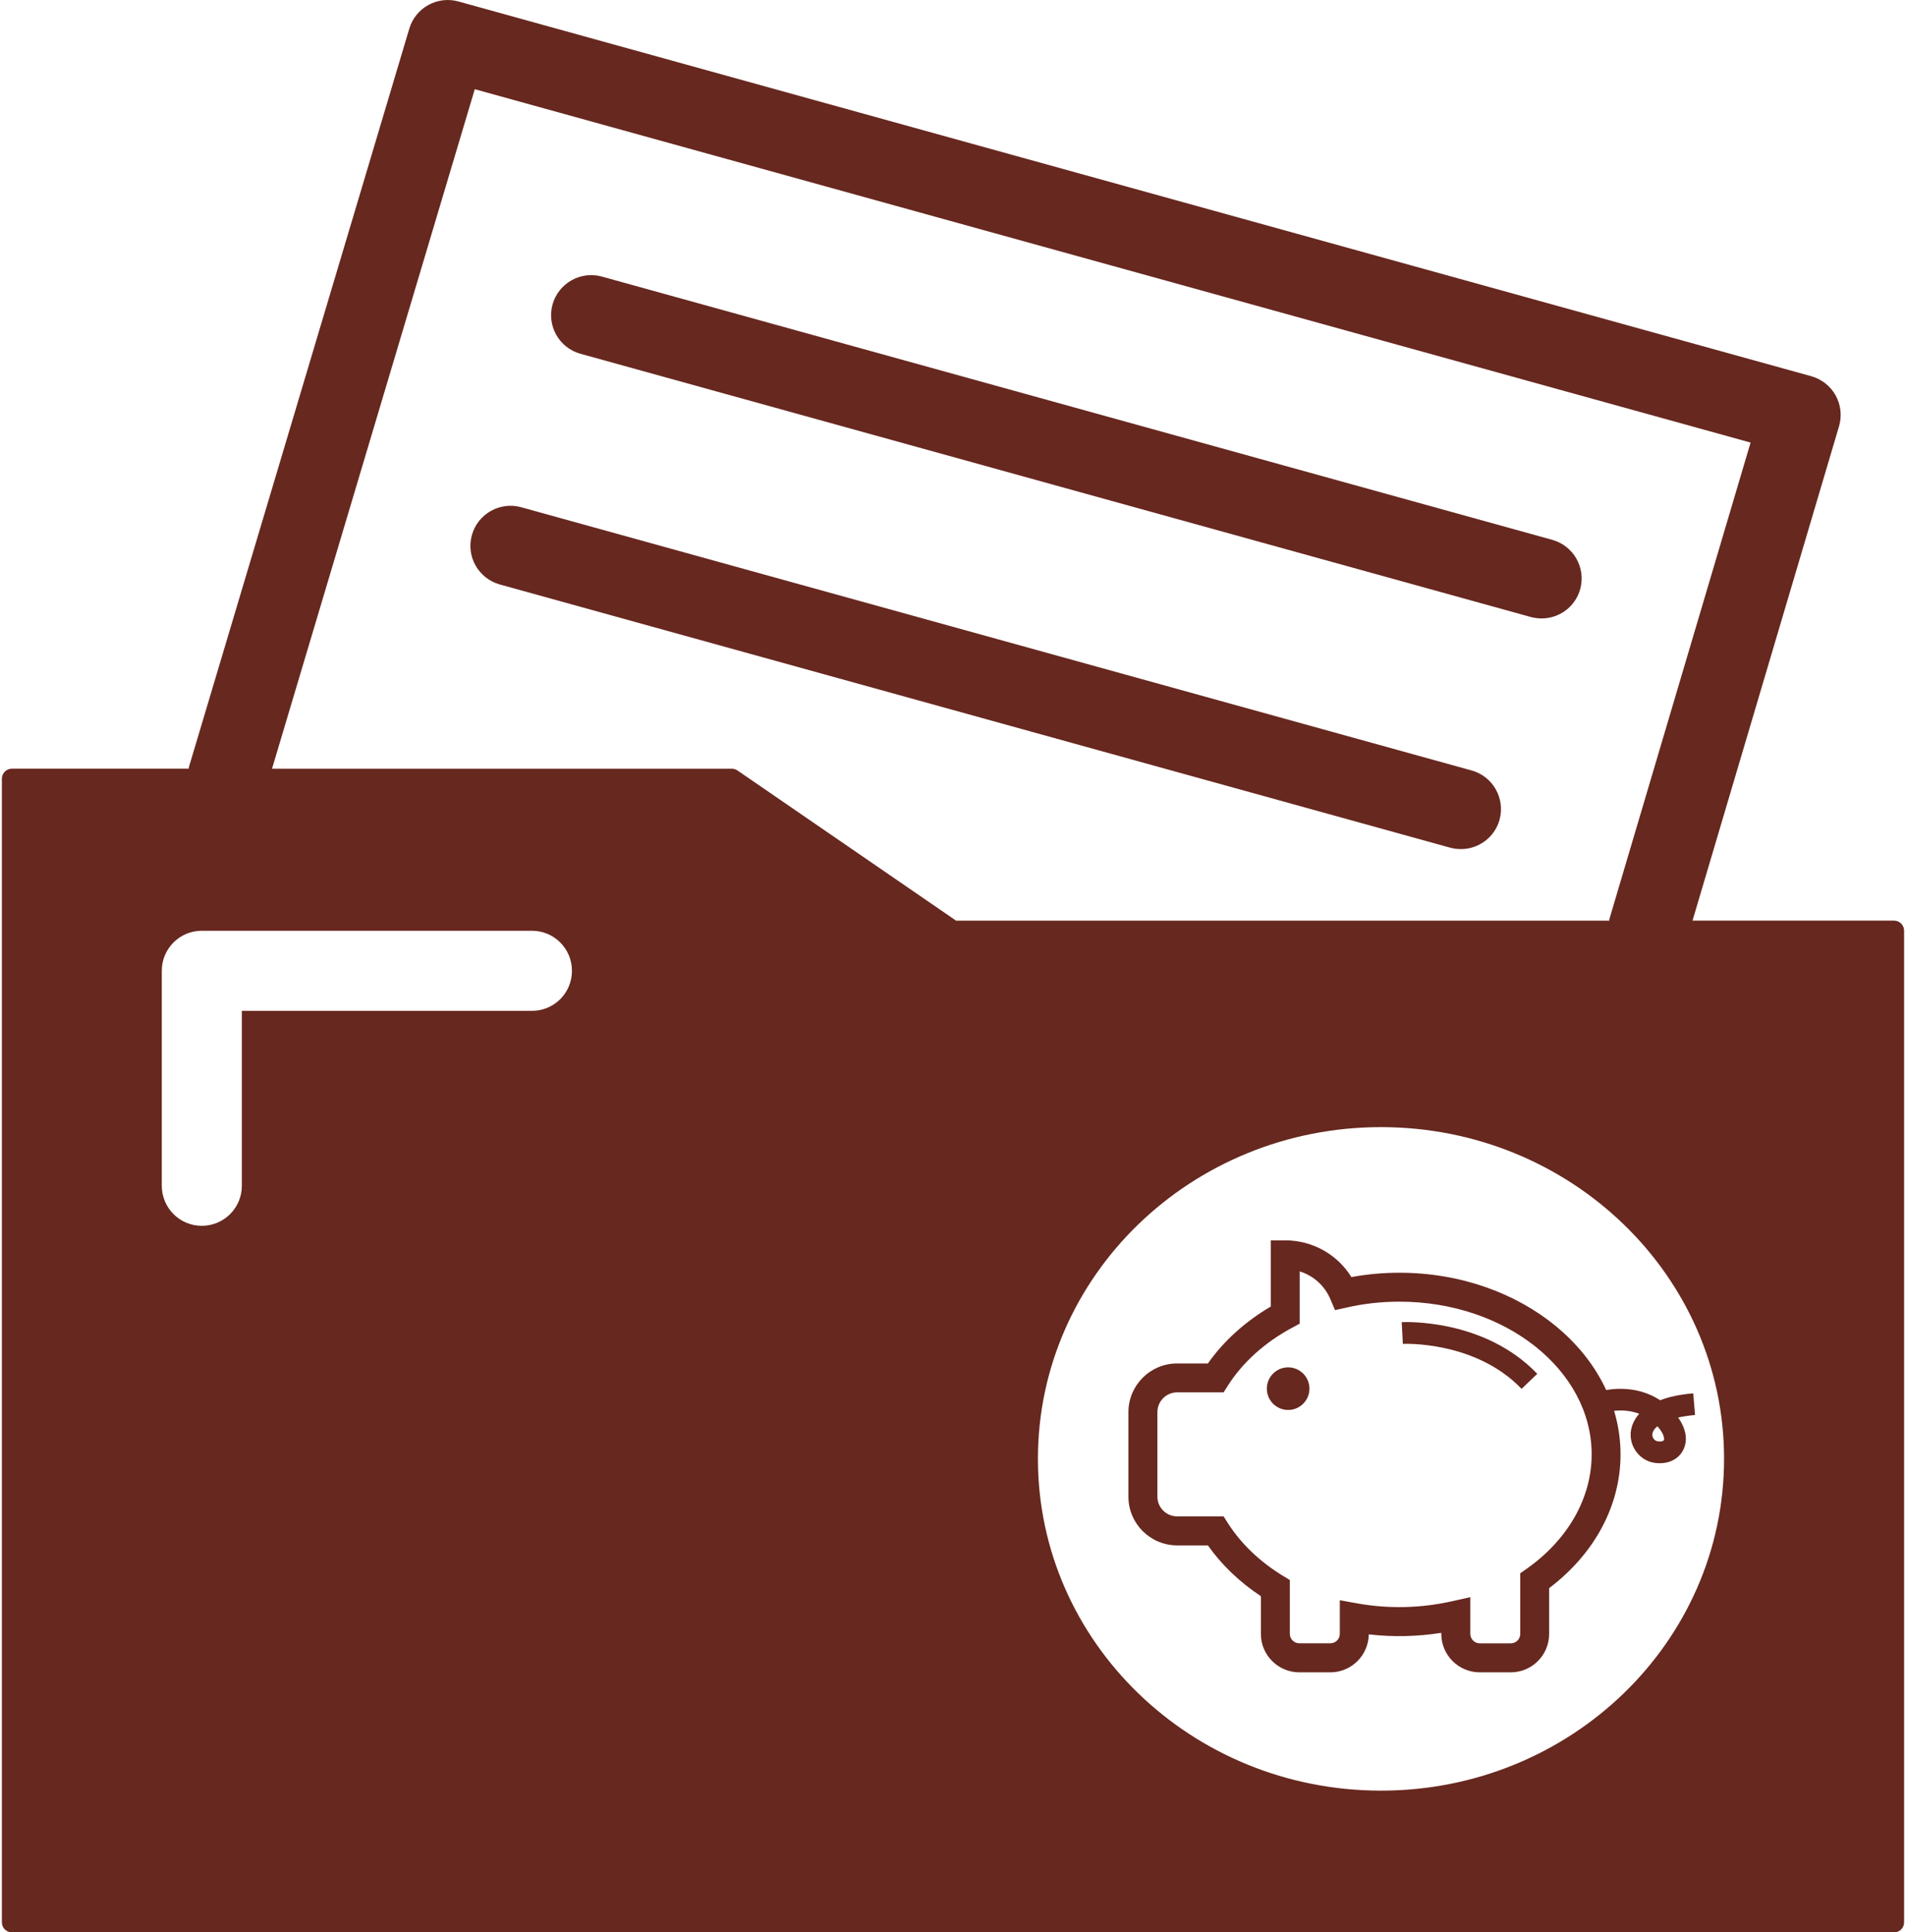 <?xml version="1.0" encoding="utf-8"?>
<!-- Generator: Adobe Illustrator 15.1.0, SVG Export Plug-In . SVG Version: 6.00 Build 0)  -->
<!DOCTYPE svg PUBLIC "-//W3C//DTD SVG 1.1//EN" "http://www.w3.org/Graphics/SVG/1.1/DTD/svg11.dtd">
<svg version="1.1" id="Layer_1" xmlns="http://www.w3.org/2000/svg" xmlns:xlink="http://www.w3.org/1999/xlink" x="0px" y="0px"
	 width="74.98px" height="76.014px" viewBox="497.885 348.245 74.98 76.014" enable-background="new 497.885 348.245 74.98 76.014"
	 xml:space="preserve">
<path fill="#67281F" d="M558.95,369.481l-37.391-10.357c-0.826-0.23-1.704,0.258-1.938,1.099c-0.232,0.837,0.259,1.705,1.097,1.938
	l37.392,10.357c0.14,0.036,0.282,0.055,0.421,0.055c0.69,0,1.323-0.455,1.517-1.152C560.28,370.581,559.789,369.716,558.95,369.481z
	"/>
<path fill="#67281F" d="M555.776,378.553l-37.39-10.355c-0.829-0.229-1.705,0.256-1.938,1.098c-0.234,0.838,0.259,1.705,1.096,1.94
	l37.39,10.355c0.142,0.039,0.282,0.055,0.424,0.055c0.688,0,1.322-0.455,1.517-1.152
	C557.107,379.652,556.613,378.785,555.776,378.553z"/>
<path fill="#67281F" d="M572.396,384.46h-7.929l5.764-19.447c0.119-0.405,0.071-0.842-0.133-1.213
	c-0.206-0.368-0.55-0.64-0.958-0.755l-53.224-14.743c-0.82-0.227-1.684,0.244-1.929,1.067l-8.672,29.056
	c-0.007,0.019,0,0.04-0.004,0.058h-6.957c-0.219,0-0.395,0.178-0.395,0.394v44.986c0,0.219,0.176,0.396,0.395,0.396h74.041
	c0.218,0,0.395-0.177,0.395-0.396v-39.01C572.79,384.637,572.613,384.46,572.396,384.46z M518.812,388.009h-11.413v6.88
	c0,0.872-0.704,1.576-1.576,1.576c-0.87,0-1.573-0.704-1.573-1.576v-8.457c0-0.869,0.703-1.573,1.573-1.573h12.989
	c0.87,0,1.573,0.704,1.573,1.573C520.386,387.307,519.683,388.009,518.812,388.009z M526.896,378.553
	c-0.067-0.044-0.145-0.069-0.226-0.069h-18.084l7.976-26.73l50.189,13.901l-5.556,18.75c-0.005,0.019,0,0.035-0.005,0.056h-25.693
	L526.896,378.553z M552.212,418.684c-7.454,0-13.496-5.843-13.496-13.053c0-7.207,6.042-13.048,13.496-13.048
	s13.496,5.841,13.496,13.048C565.708,412.841,559.666,418.684,552.212,418.684z"/>
<g>
	<path fill="#67281F" d="M557.316,414.03h-1.22c-0.834,0-1.512-0.679-1.512-1.512v-0.042c-0.938,0.149-1.899,0.171-2.853,0.061
		c-0.01,0.823-0.685,1.493-1.512,1.493h-1.22c-0.834,0-1.512-0.679-1.512-1.512v-1.484c-0.834-0.55-1.547-1.233-2.085-1.998h-1.21
		c-1.057,0-1.916-0.858-1.916-1.914v-3.327c0-1.057,0.859-1.915,1.916-1.915h1.21c0.62-0.882,1.466-1.646,2.473-2.239v-2.604h0.569
		c1.071,0,2.05,0.552,2.604,1.445c0.621-0.115,1.254-0.171,1.888-0.171c4.797,0,8.699,3.206,8.699,7.147
		c0,2.007-1.019,3.907-2.809,5.261v1.797C558.828,413.352,558.15,414.03,557.316,414.03z M555.725,411.073v1.445
		c0,0.204,0.168,0.372,0.372,0.372h1.22c0.206,0,0.373-0.168,0.373-0.372v-2.385l0.243-0.17c1.63-1.144,2.566-2.787,2.566-4.506
		c0-3.313-3.392-6.008-7.562-6.008c-0.697,0-1.394,0.075-2.068,0.229l-0.465,0.104l-0.186-0.437
		c-0.227-0.532-0.671-0.923-1.204-1.087v2.056l-0.299,0.161c-1.071,0.575-1.945,1.362-2.527,2.277l-0.168,0.265h-1.827
		c-0.429,0-0.777,0.348-0.777,0.778v3.325c0,0.428,0.349,0.775,0.777,0.775h1.827l0.168,0.265c0.514,0.808,1.263,1.523,2.165,2.073
		l0.273,0.166v2.117c0,0.204,0.168,0.372,0.373,0.372h1.22c0.206,0,0.373-0.168,0.373-0.372v-1.321l0.671,0.12
		c1.248,0.226,2.54,0.193,3.764-0.086L555.725,411.073z"/>
	<circle fill="#67281F" cx="548.559" cy="402.871" r="0.838"/>
	<path fill="#67281F" d="M557.742,402.879c-1.817-1.898-4.641-1.772-4.67-1.77l-0.045-0.854c0.132-0.004,3.246-0.145,5.332,2.032
		L557.742,402.879z"/>
	<path fill="#67281F" d="M563.179,405.804c-0.066,0-0.136-0.005-0.205-0.014c-0.545-0.079-0.958-0.578-0.941-1.138
		c0.004-0.153,0.053-0.476,0.337-0.793c-0.619-0.235-1.211-0.079-1.219-0.076l-0.226-0.824c0.054-0.016,1.225-0.322,2.268,0.368
		c0.332-0.129,0.756-0.226,1.302-0.271l0.071,0.852c-0.251,0.021-0.472,0.056-0.665,0.099c0.306,0.431,0.387,0.872,0.214,1.248
		C563.953,405.604,563.604,405.804,563.179,405.804z M563.085,404.352c-0.131,0.108-0.196,0.221-0.199,0.326
		c-0.004,0.141,0.104,0.251,0.209,0.265c0.137,0.021,0.228-0.009,0.244-0.046C563.369,404.83,563.334,404.625,563.085,404.352z"/>
</g>
</svg>
